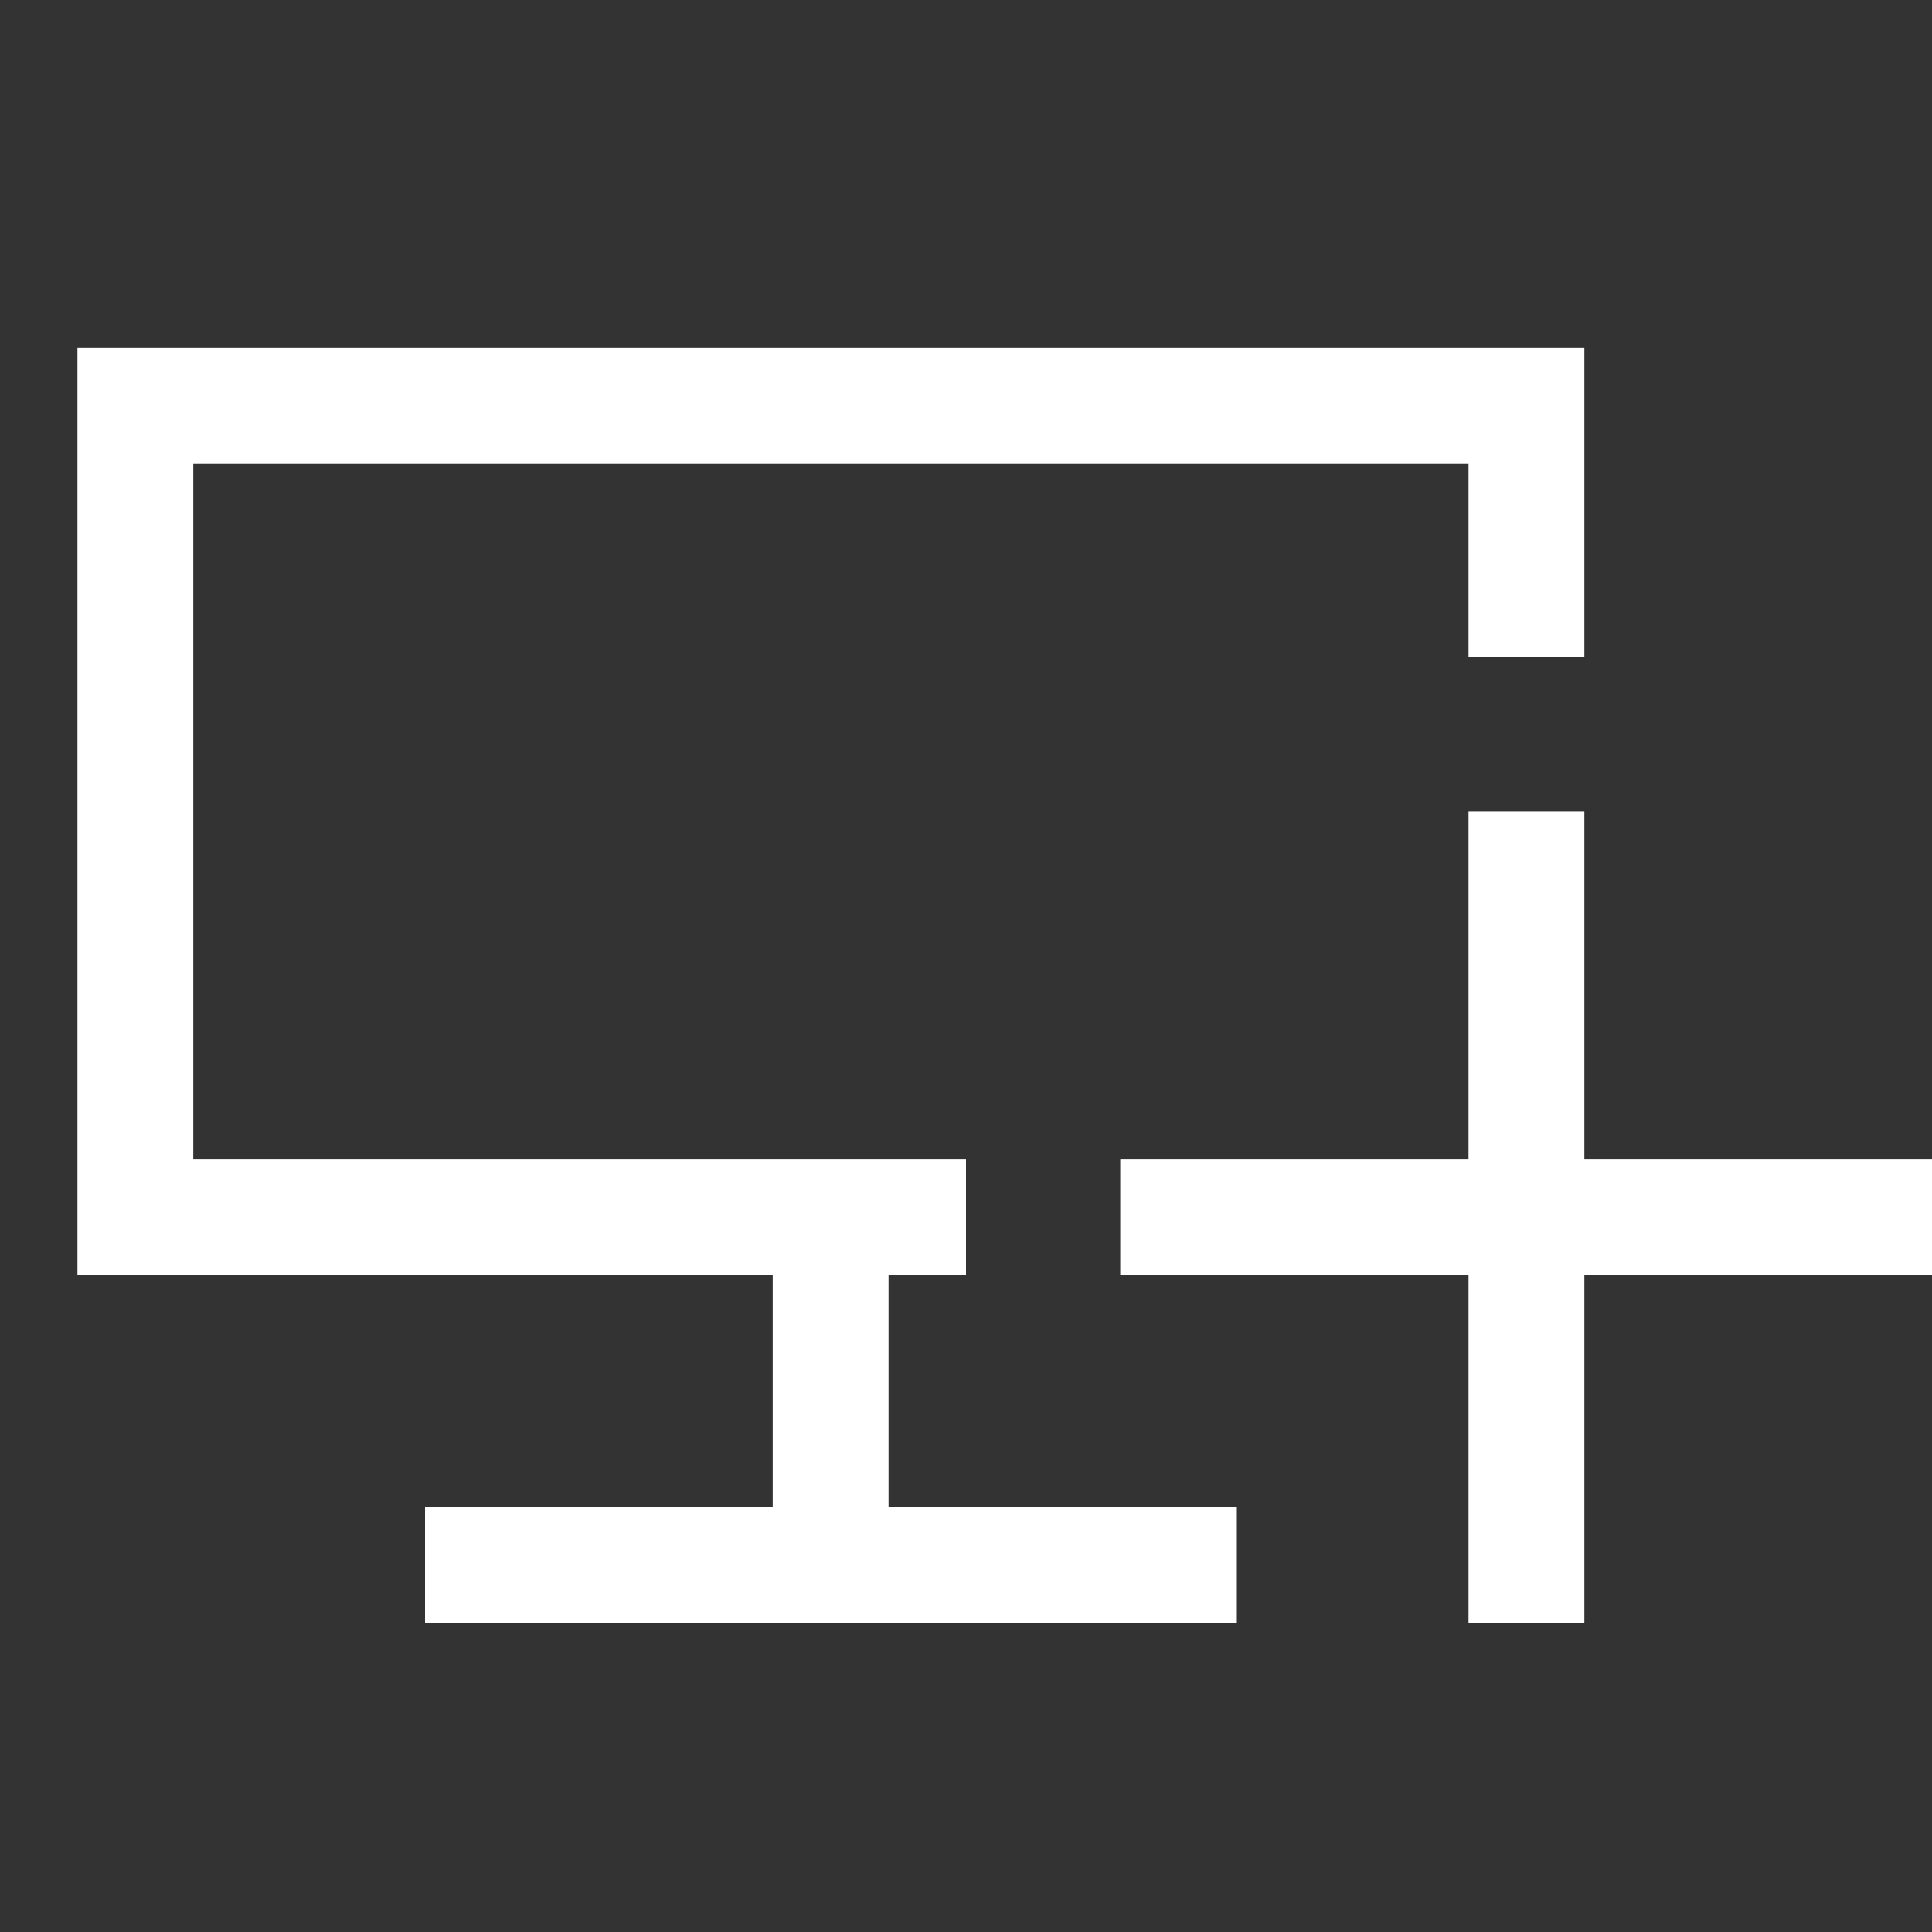 <?xml version="1.0" encoding="utf-8"?>
<!-- Generator: Adobe Illustrator 21.0.0, SVG Export Plug-In . SVG Version: 6.00 Build 0)  -->
<svg version="1.1" id="Layer_1" xmlns="http://www.w3.org/2000/svg" xmlns:xlink="http://www.w3.org/1999/xlink" x="0px" y="0px"
	 width="50px" height="50px" viewBox="0 0 50 50" enable-background="new 0 0 50 50" xml:space="preserve">
<rect x="0" y="0" width="50" height="50" fill="#333333" stroke="none"/>
<g>
	<rect fill="#FFFFFF" x="20" y="33" width="3" height="6"/>
</g>
<g>
	<rect fill="#FFFFFF" x="11" y="39" width="21" height="3"/>
</g>
<g>
	<polygon fill="#FFFFFF" points="25,30 5,30 5,12 38,12 38,17 41,17 41,9 2,9 2,33 25,33 	"/>
</g>
<g>
	<polygon fill="#FFFFFF" points="50,30 41,30 41,21 38,21 38,30 29,30 29,33 38,33 38,42 41,42 41,33 50,33 	"/>
</g>
</svg>
